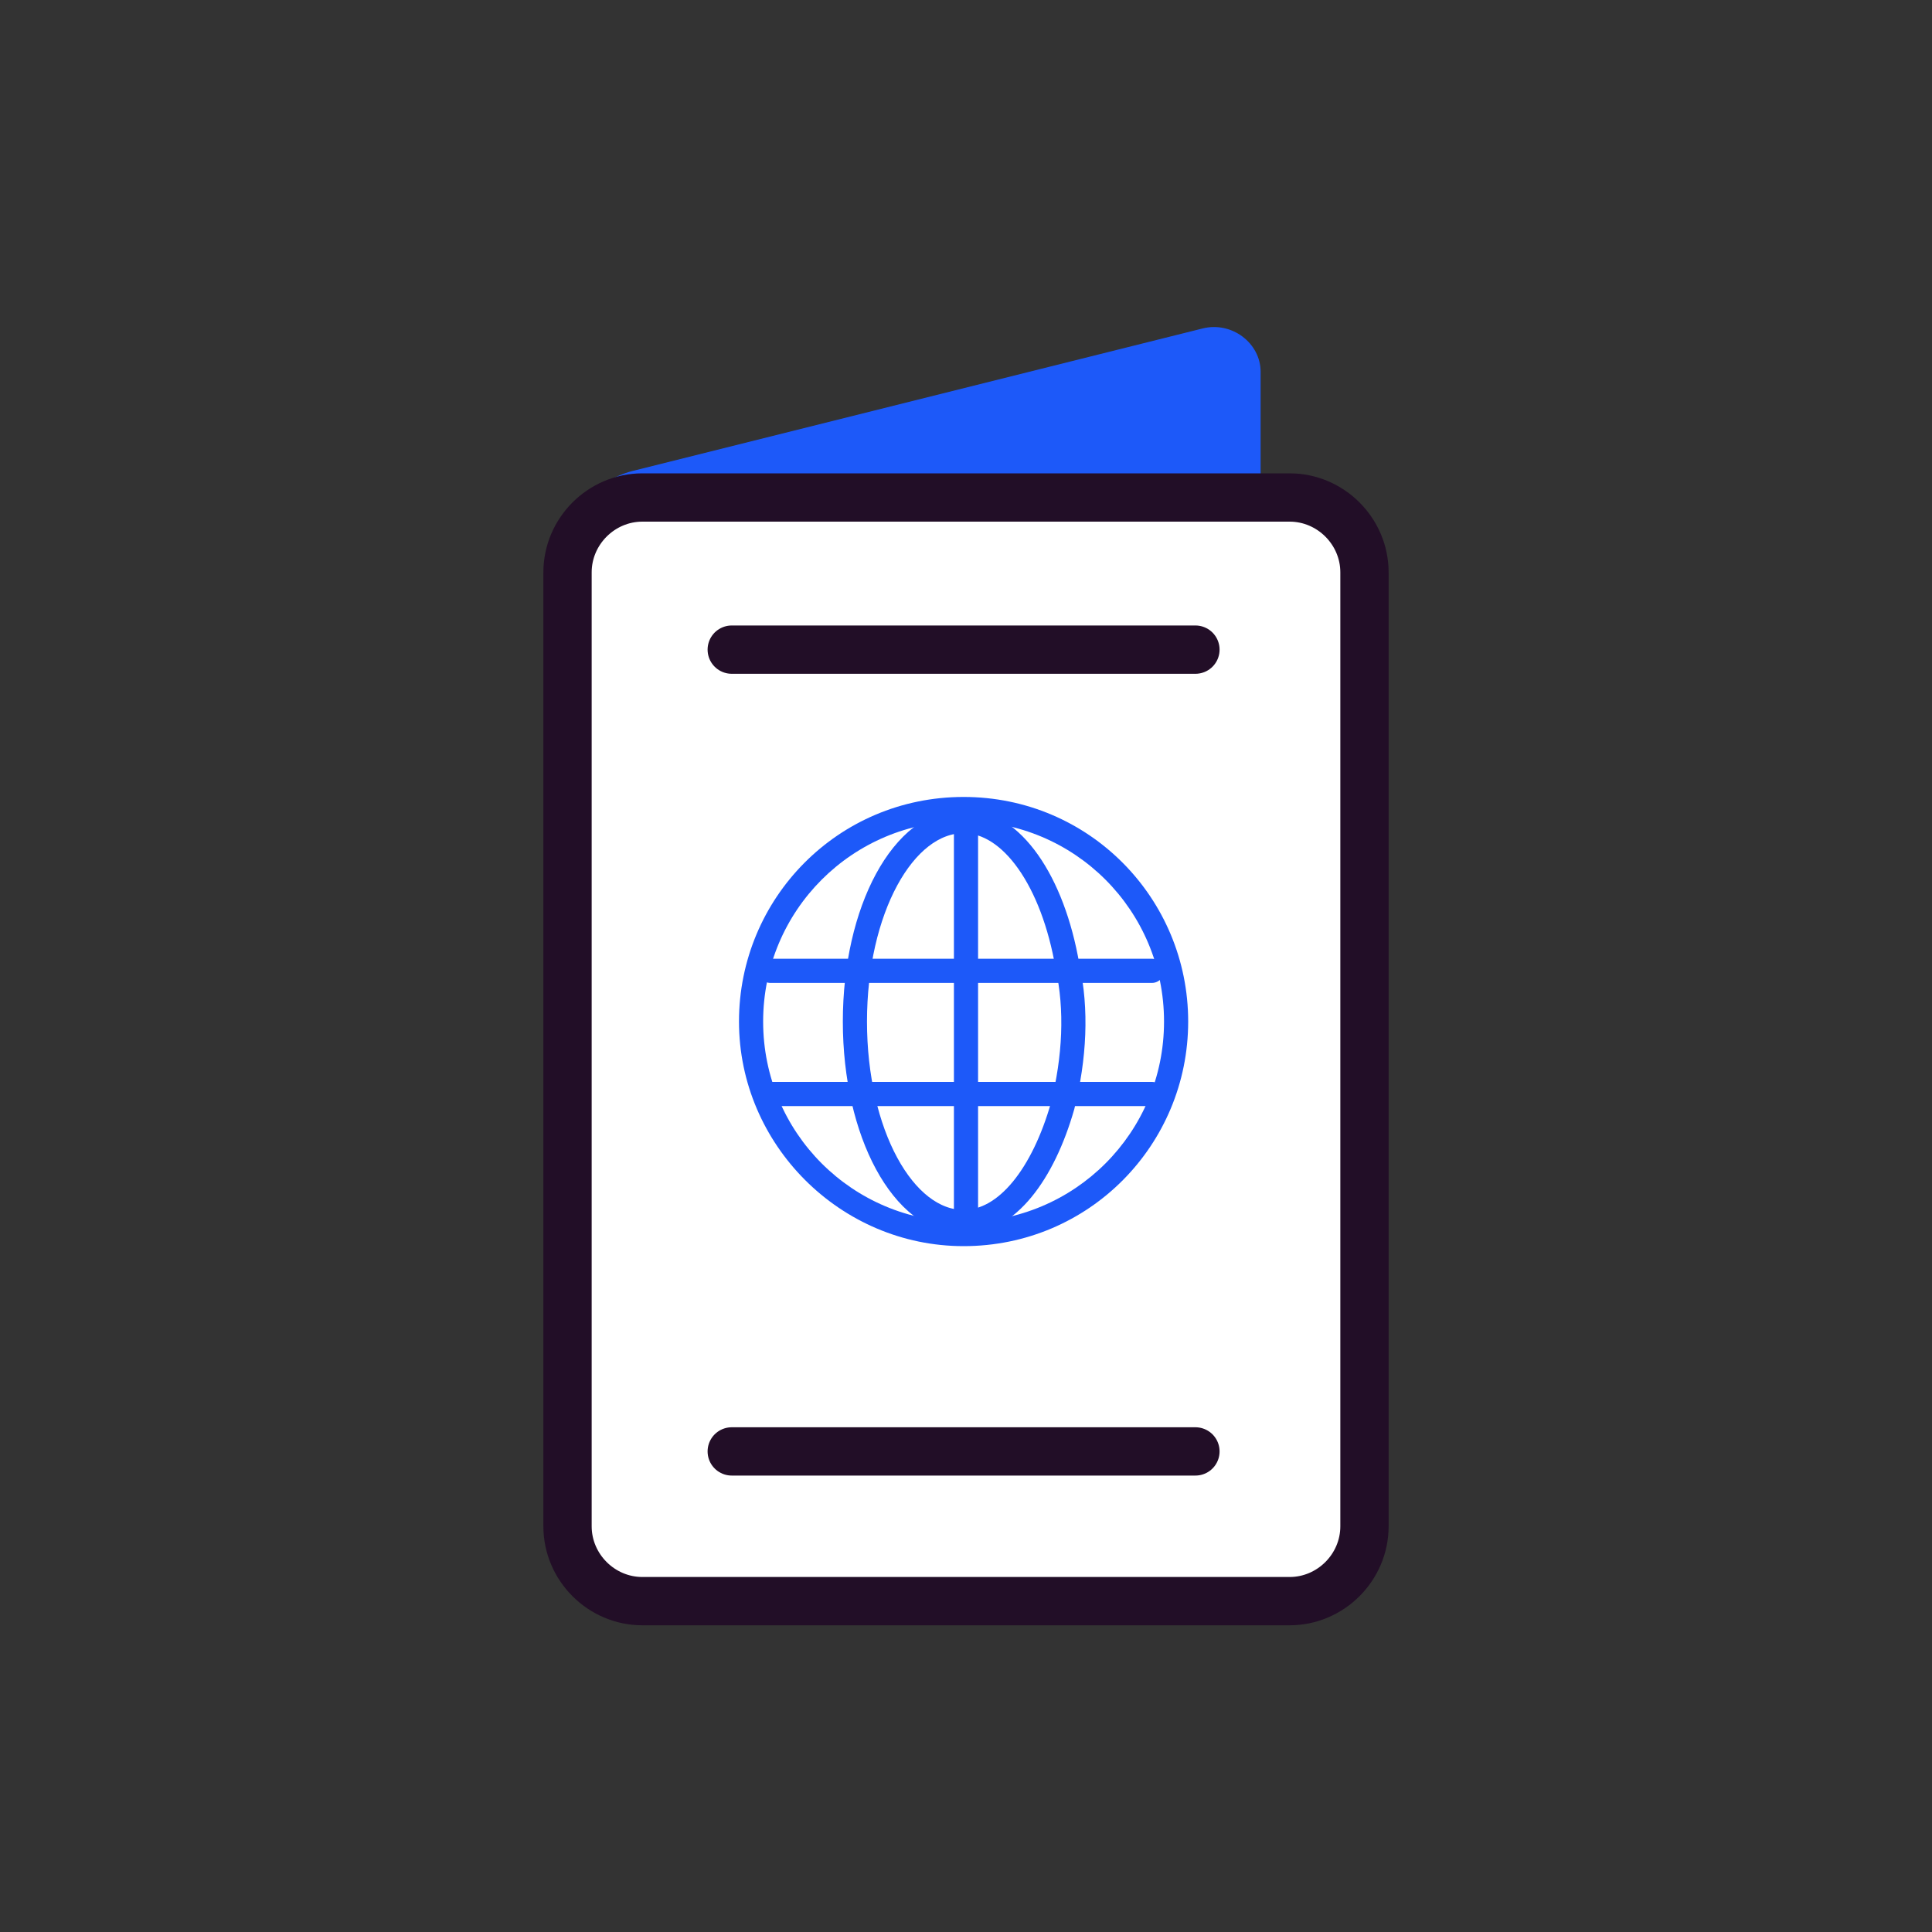<?xml version='1.0' encoding='utf-8'?><!-- Generator: Adobe Illustrator 28.0.0, SVG Export Plug-In . SVG Version: 6.00 Build 0) --><svg version='1.1' xmlns='http://www.w3.org/2000/svg' xmlns:xlink='http://www.w3.org/1999/xlink' x='0px' y='0px' viewBox='0 0 80 80' style='enable-background:new 0 0 80 80;' xml:space='preserve'><rect x="0" y="0" width="80" height="80" fill="#333333" stroke="none"/><style type='text/css'> .st0{fill:#FFFFFF;} .st1{fill:#220E27;} .st2{fill:#FFFFFF;stroke:#220E27;stroke-width:2;stroke-linecap:round;stroke-linejoin:round;stroke-miterlimit:10;} .st3{fill:#1D59F9;} .st4{fill:#FFFFFF;stroke:#220E27;stroke-width:2;stroke-linejoin:round;stroke-miterlimit:10;} .st5{fill:none;stroke:#220E27;stroke-linecap:round;stroke-linejoin:round;stroke-miterlimit:10;} .st6{fill:#1D59F9;stroke:#1D59F9;stroke-width:0.25;stroke-linejoin:round;stroke-miterlimit:10;} .st7{fill:none;stroke:#220E27;stroke-linejoin:round;stroke-miterlimit:10;} .st8{fill:none;stroke:#220E27;stroke-width:2;stroke-linejoin:round;stroke-miterlimit:10;} .st9{fill:none;stroke:#220E27;stroke-width:2;stroke-linecap:round;stroke-linejoin:round;stroke-miterlimit:10;} .st10{fill:#FFFFFF;stroke:#220E27;stroke-linecap:round;stroke-miterlimit:10;} .st11{fill:none;stroke:#220E27;stroke-linecap:round;stroke-miterlimit:10;} .st12{fill:#1D59F9;stroke:#1D59F9;stroke-miterlimit:10;} .st13{fill:#1D59F9;stroke:#220E27;stroke-width:2;stroke-linecap:round;stroke-linejoin:round;stroke-miterlimit:10;} .st14{fill:none;stroke:#1D59F9;stroke-linecap:round;stroke-miterlimit:10;} .st15{fill:none;stroke:#FFFFFF;stroke-width:2;stroke-linecap:round;stroke-linejoin:round;stroke-miterlimit:10;} .st16{fill:none;stroke:#1D59F9;stroke-width:2;stroke-linecap:round;stroke-linejoin:round;stroke-miterlimit:10;} .st17{fill:#FFFFFF;stroke:#220E27;stroke-linejoin:round;stroke-miterlimit:10;} .st18{fill:none;stroke:#1D59F9;stroke-linecap:round;stroke-linejoin:round;stroke-miterlimit:10;} .st19{fill:#FFFFFF;stroke:#220E27;stroke-miterlimit:10;} </style><g id='titulos'></g><g id='iconos'><g><path class='st3' d='M52.2,58.4l-24.1,6.4c-2.4,0.6-4.7-1.2-4.7-3.6V23.1c0-1.7,1.2-3.2,2.8-3.6l23.6-5.9c1.2-0.3,2.4,0.6,2.4,1.8 V58.4z'/><path class='st4' d='M53.4,66.3H26.6c-1.7,0-3.1-1.4-3.1-3.1V23.7c0-1.7,1.4-3.1,3.1-3.1h26.8c1.7,0,3.1,1.4,3.1,3.1v39.5 C56.5,64.9,55.1,66.3,53.4,66.3z'/><line class='st13' x1='49.5' y1='26.9' x2='30.3' y2='26.9'/><line class='st13' x1='49.5' y1='60.1' x2='30.3' y2='60.1'/><g><path class='st3' d='M39.9,34c4.6,0,8.3,3.7,8.3,8.3c0,4.6-3.7,8.3-8.3,8.3s-8.3-3.7-8.3-8.3C31.6,37.7,35.3,34,39.9,34 M39.9,33 c-5.2,0-9.3,4.2-9.3,9.3s4.2,9.3,9.3,9.3c5.2,0,9.3-4.2,9.3-9.3S45.1,33,39.9,33L39.9,33z'/></g><path class='st14' d='M44.2,40c-0.6-3.5-2.3-6-4.3-6c-2.5,0-4.5,3.7-4.5,8.3s2,8.3,4.5,8.3c1.8,0,3.3-2,4.1-4.8 C44.5,43.8,44.6,41.8,44.2,40z'/><line class='st14' x1='40' y1='34' x2='40' y2='50.7'/><line class='st14' x1='47.7' y1='40.2' x2='31.9' y2='40.2'/><line class='st14' x1='47.7' y1='45.3' x2='31.9' y2='45.3'/></g></g></svg>